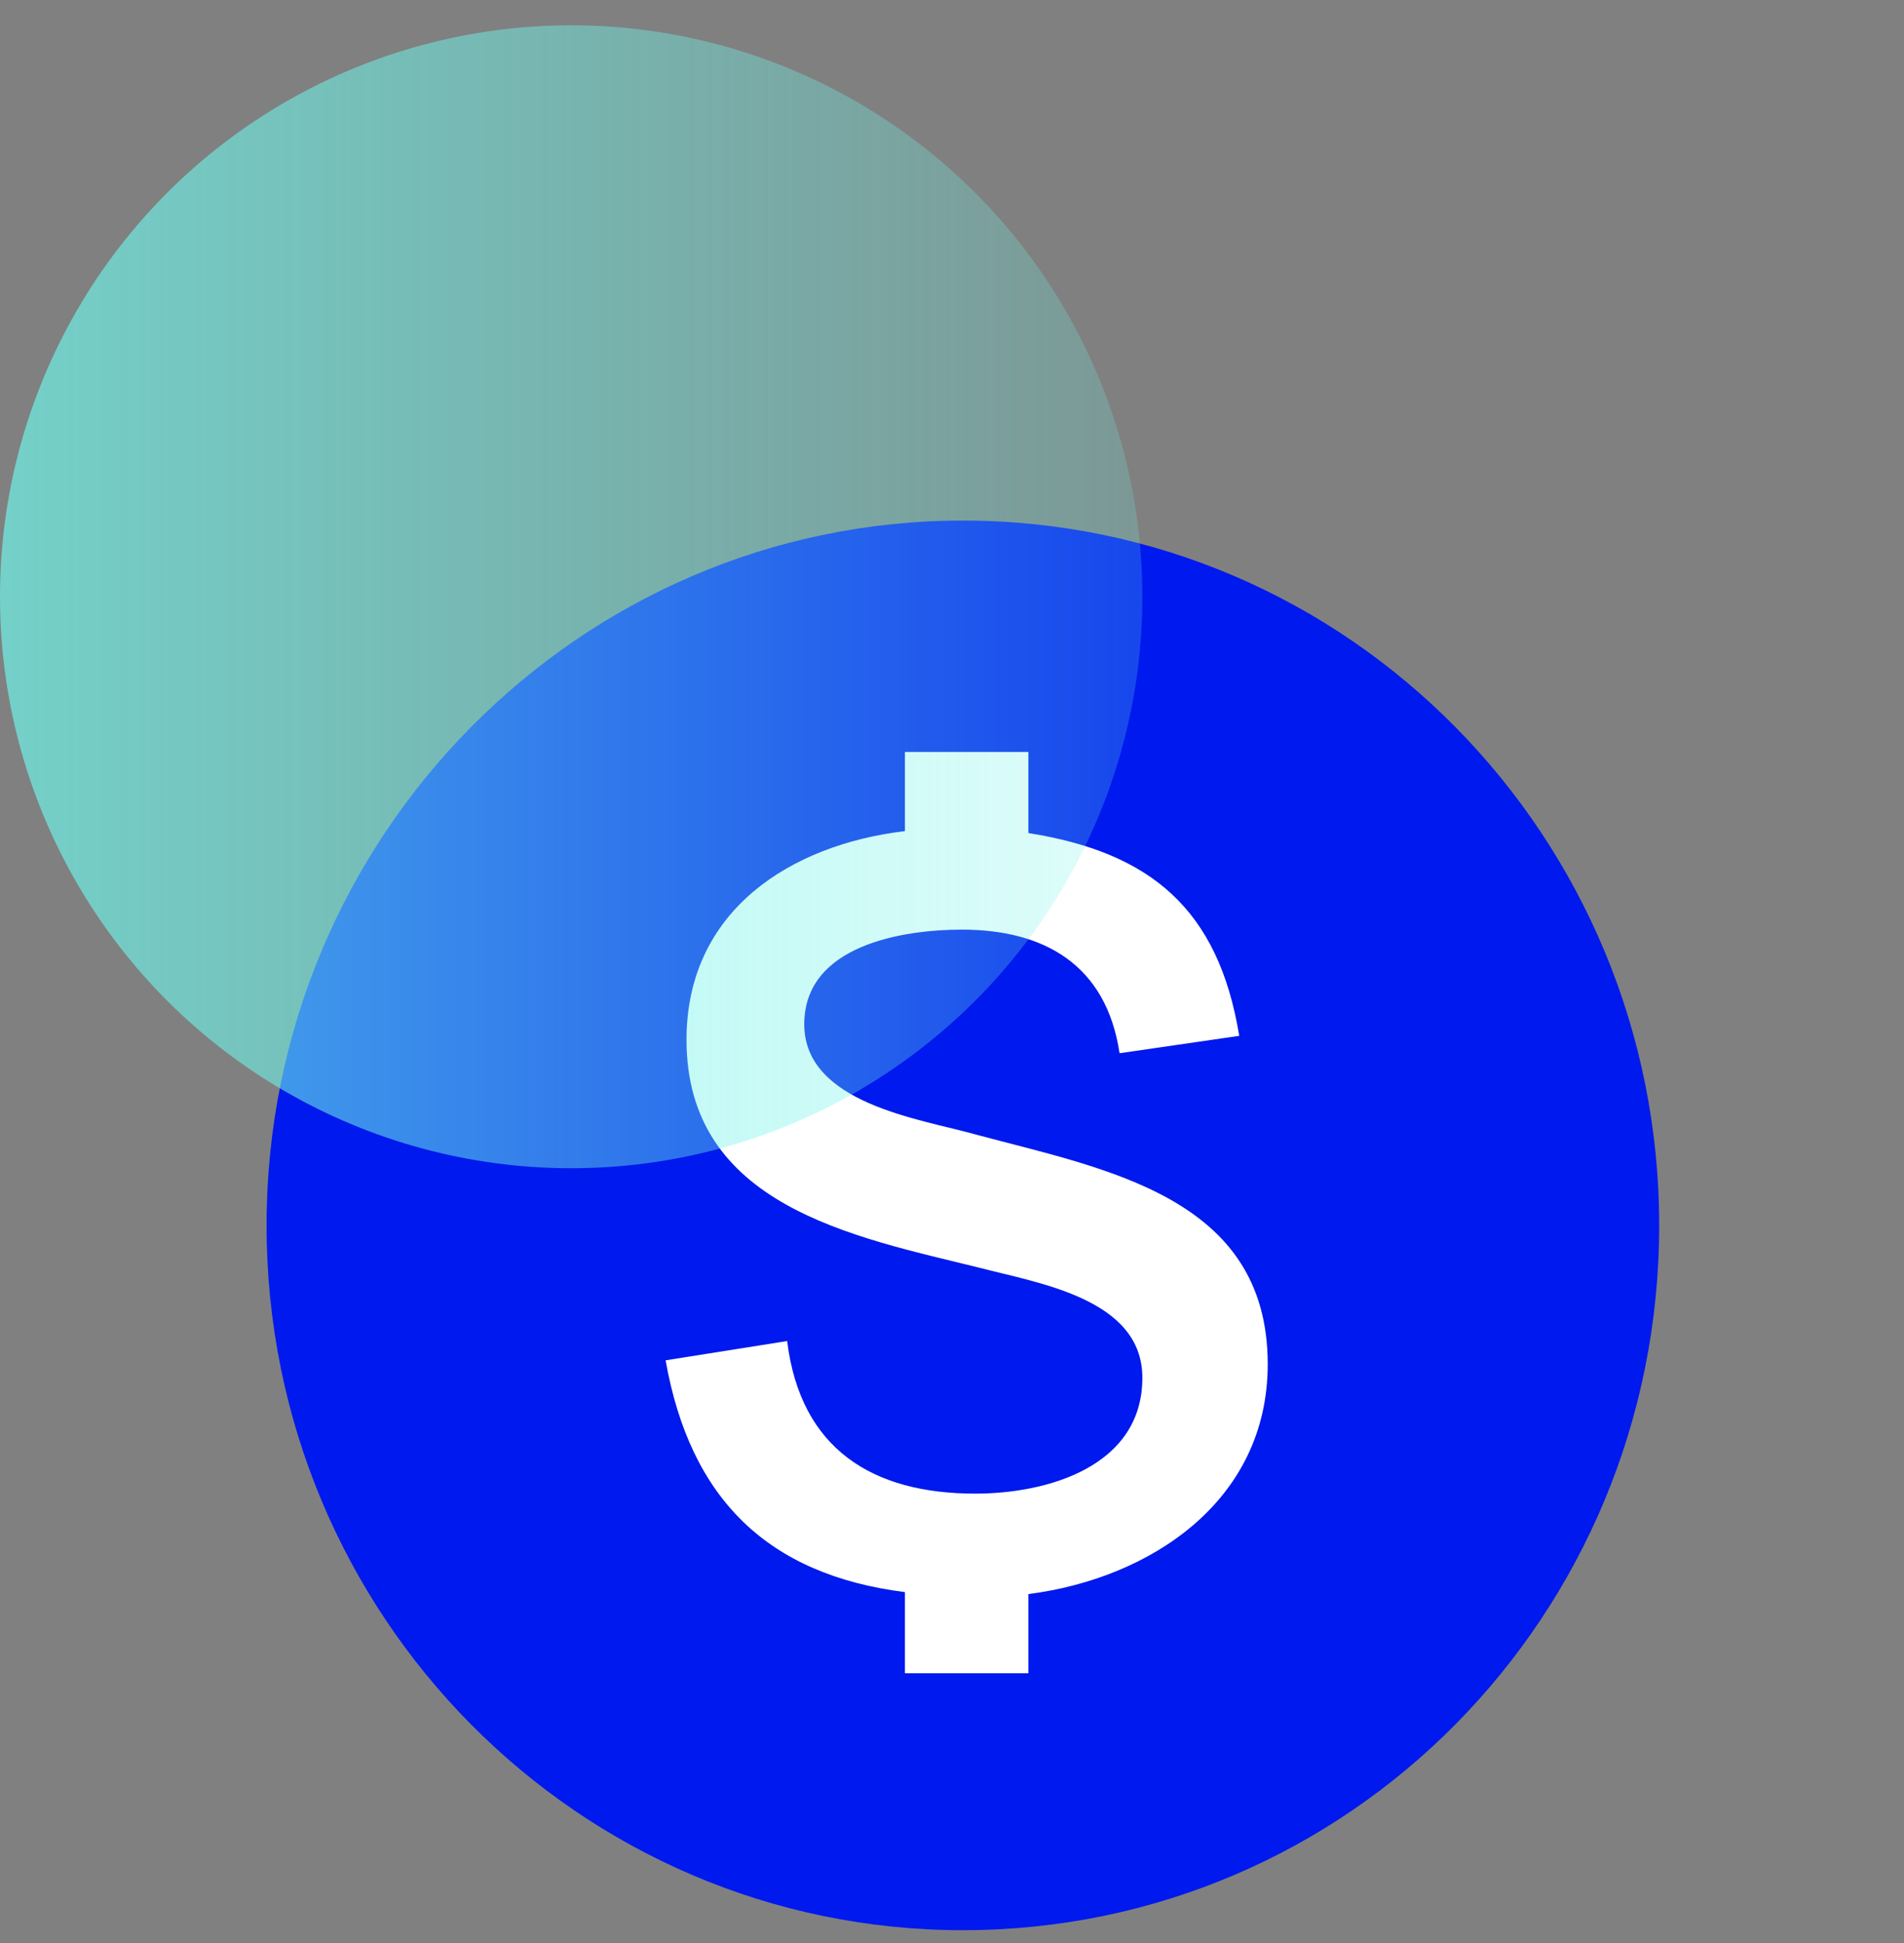 <svg width="50" height="51" viewBox="0 0 50 51" fill="none" xmlns="http://www.w3.org/2000/svg">
<rect x="0" y="0" width="50" height="51" fill="#808080" stroke="none"/>
<g clip-path="url(#clip0)">
<path fill-rule="evenodd" clip-rule="evenodd" d="M25.285 13.664C35.412 13.664 43.571 21.968 43.571 32.164C43.571 42.41 35.412 50.664 25.285 50.664C15.207 50.664 7 42.41 7 32.164C7 21.968 15.207 13.664 25.285 13.664Z" fill="#0019EE"/>
<path d="M20.671 35.2L17.479 35.706C18.127 39.357 20.172 41.334 23.764 41.79V43.92H27.006V41.841C30.198 41.435 33.291 39.407 33.291 35.808C33.291 31.397 29.001 30.687 25.609 29.775C24.163 29.369 21.12 28.964 21.12 26.885C21.12 24.806 23.714 24.401 25.26 24.401C27.405 24.401 29.051 25.313 29.4 27.645L32.543 27.189C31.994 23.843 30.198 22.373 27.006 21.866V19.737H23.764V21.815C20.771 22.17 18.028 23.894 18.028 27.291C18.028 31.651 22.417 32.462 25.709 33.273C27.256 33.679 29.999 34.084 29.999 36.163C29.999 38.495 27.505 39.205 25.609 39.205C22.916 39.205 21.02 38.039 20.671 35.2Z" fill="white"/>
<circle cx="15" cy="15.664" r="15" transform="rotate(-90 15 15.664)" fill="url(#paint0_linear)" fill-opacity="0.7" style="mix-blend-mode:multiply"/>
</g>
<defs>
<linearGradient id="paint0_linear" x1="15" y1="0.664" x2="15" y2="30.664" gradientUnits="userSpaceOnUse">
<stop stop-color="#6EF3E8"/>
<stop offset="1" stop-color="#6EF3E8" stop-opacity="0.3"/>
</linearGradient>
<clipPath id="clip0">
<rect width="50" height="50" fill="white" transform="translate(0 0.664)"/>
</clipPath>
</defs>
</svg>
